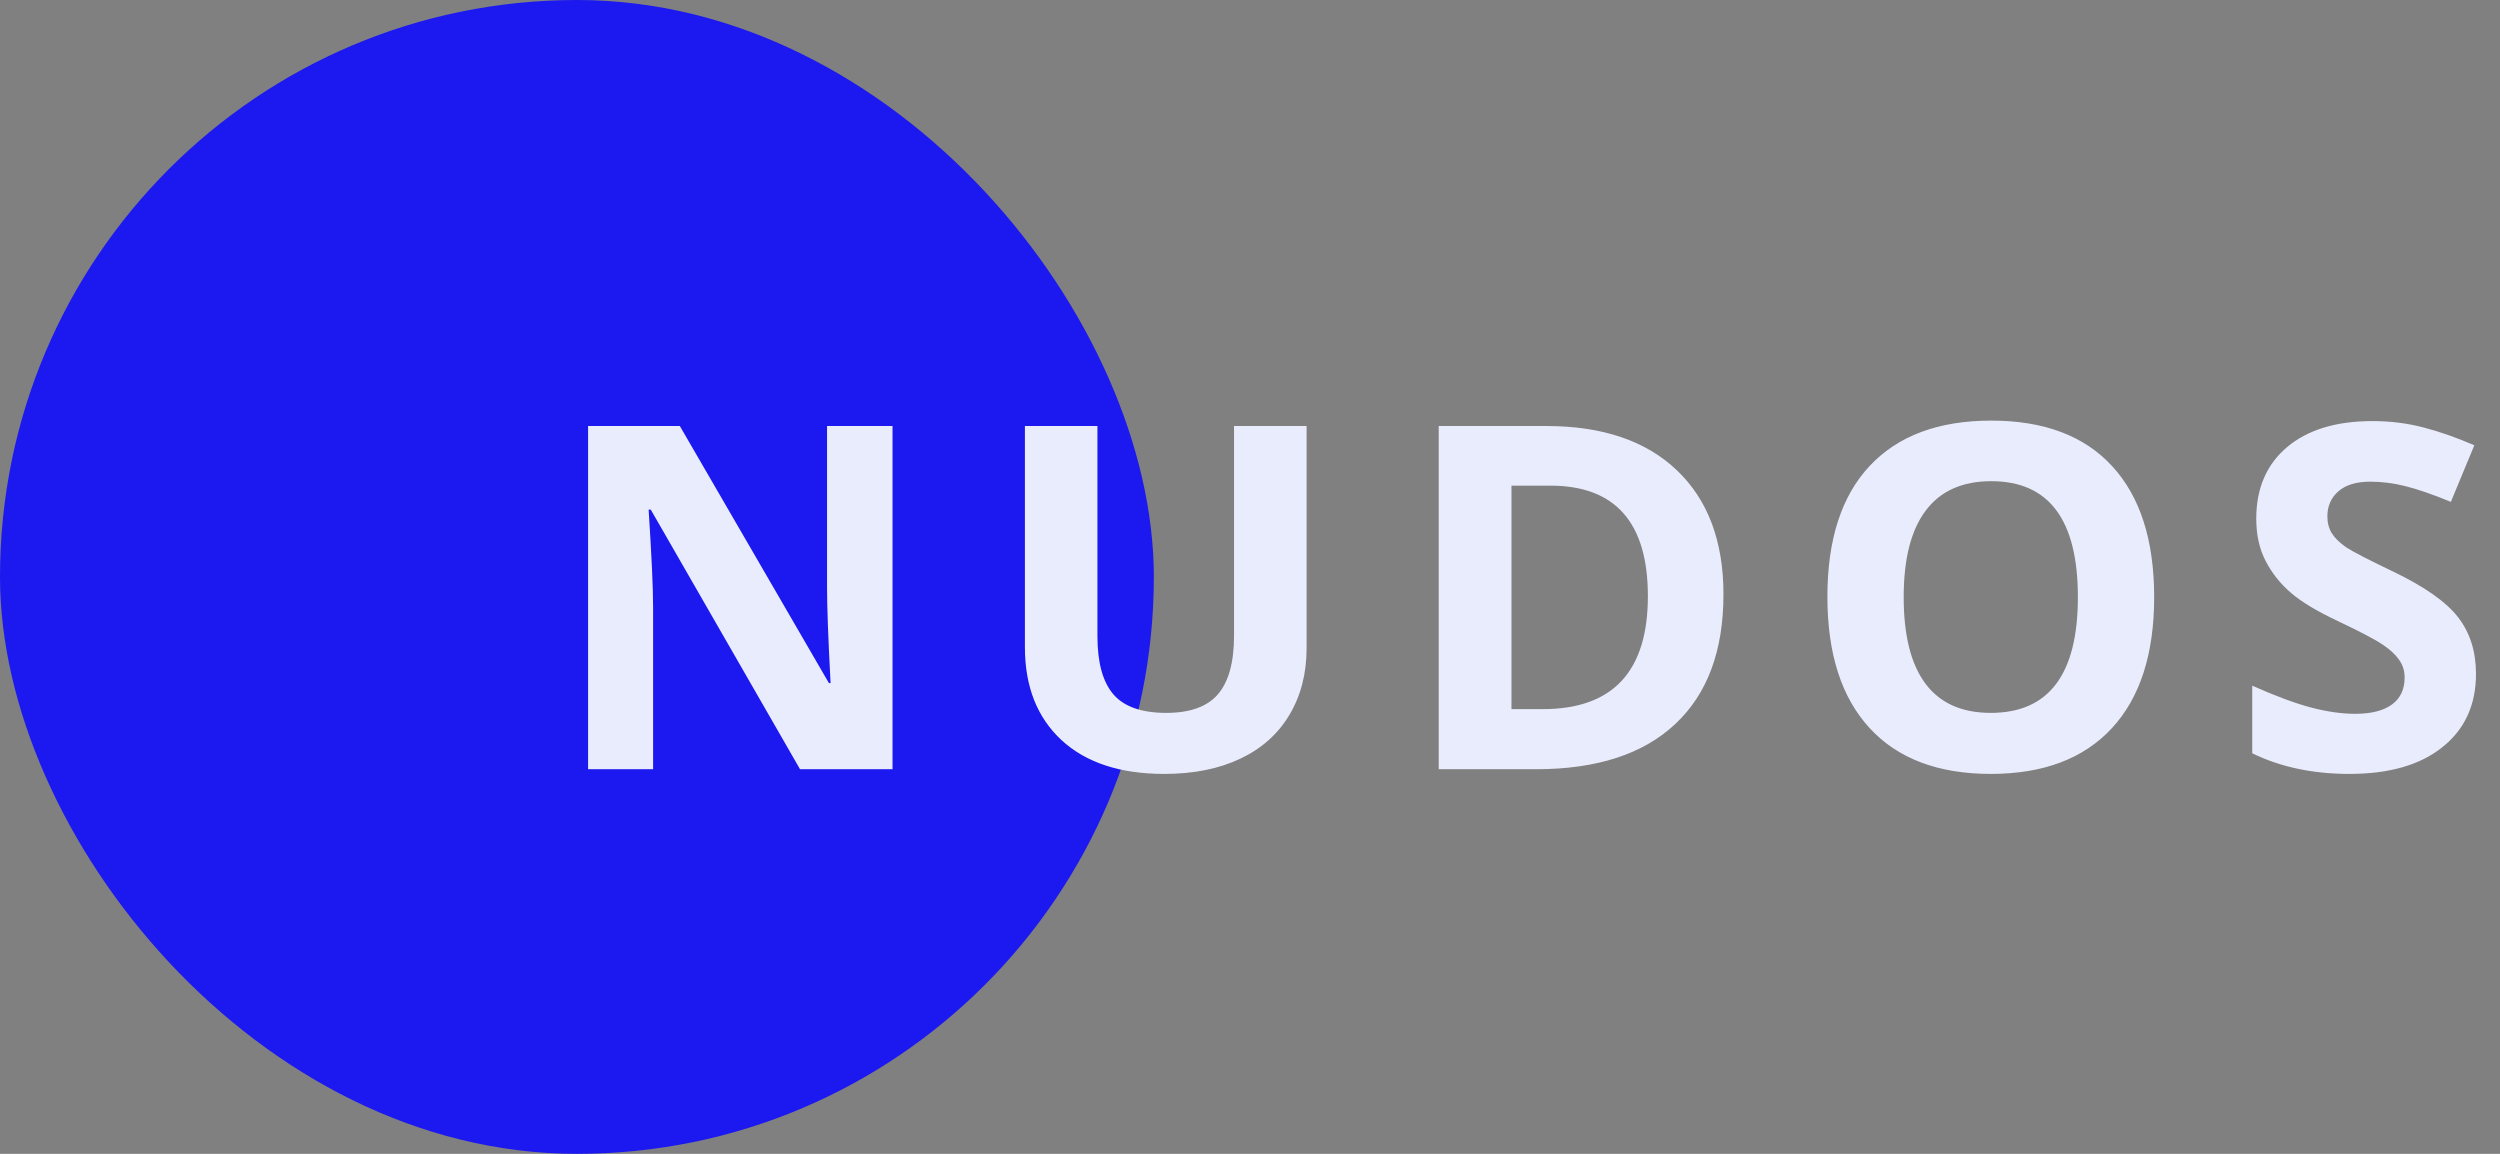 <svg width="78" height="36" viewBox="0 0 78 36" fill="none" xmlns="http://www.w3.org/2000/svg">
<rect x="0" y="0" width="78" height="36" fill="#808080" stroke="none"/>
<rect width="36" height="36" rx="18" fill="#1C18F0"/>
<path d="M27.847 24H24.961L20.303 15.899H20.237C20.33 17.33 20.377 18.351 20.377 18.961V24H18.348V13.292H21.211L25.862 21.312H25.914C25.84 19.92 25.804 18.936 25.804 18.36V13.292H27.847V24ZM40.766 13.292V20.221C40.766 21.012 40.587 21.705 40.231 22.301C39.879 22.896 39.369 23.353 38.7 23.67C38.031 23.988 37.24 24.146 36.327 24.146C34.95 24.146 33.881 23.795 33.119 23.092C32.357 22.384 31.977 21.417 31.977 20.191V13.292H34.24V19.847C34.24 20.672 34.406 21.278 34.738 21.664C35.07 22.049 35.619 22.242 36.386 22.242C37.128 22.242 37.665 22.049 37.997 21.664C38.334 21.273 38.502 20.663 38.502 19.832V13.292H40.766ZM53.772 18.544C53.772 20.306 53.269 21.656 52.263 22.594C51.262 23.531 49.815 24 47.92 24H44.888V13.292H48.249C49.998 13.292 51.355 13.753 52.322 14.676C53.289 15.599 53.772 16.888 53.772 18.544ZM51.414 18.602C51.414 16.302 50.398 15.152 48.367 15.152H47.158V22.125H48.132C50.32 22.125 51.414 20.951 51.414 18.602ZM67.21 18.631C67.21 20.404 66.771 21.766 65.892 22.718C65.013 23.67 63.753 24.146 62.113 24.146C60.472 24.146 59.212 23.67 58.334 22.718C57.455 21.766 57.015 20.399 57.015 18.617C57.015 16.834 57.455 15.475 58.334 14.537C59.217 13.595 60.482 13.123 62.127 13.123C63.773 13.123 65.03 13.597 65.899 14.544C66.773 15.492 67.21 16.854 67.21 18.631ZM59.395 18.631C59.395 19.828 59.623 20.729 60.077 21.334C60.531 21.939 61.209 22.242 62.113 22.242C63.924 22.242 64.83 21.039 64.83 18.631C64.83 16.219 63.929 15.013 62.127 15.013C61.224 15.013 60.543 15.318 60.084 15.929C59.625 16.534 59.395 17.435 59.395 18.631ZM77.251 21.026C77.251 21.993 76.901 22.755 76.203 23.311C75.51 23.868 74.543 24.146 73.303 24.146C72.16 24.146 71.149 23.932 70.27 23.502V21.393C70.993 21.715 71.603 21.942 72.102 22.074C72.605 22.206 73.064 22.271 73.478 22.271C73.977 22.271 74.357 22.176 74.621 21.986C74.89 21.795 75.024 21.512 75.024 21.136C75.024 20.926 74.965 20.741 74.848 20.58C74.731 20.414 74.558 20.255 74.328 20.104C74.103 19.952 73.642 19.71 72.944 19.378C72.29 19.071 71.799 18.775 71.472 18.492C71.144 18.209 70.883 17.879 70.688 17.503C70.493 17.127 70.395 16.688 70.395 16.185C70.395 15.238 70.715 14.493 71.355 13.951C71.999 13.409 72.888 13.138 74.02 13.138C74.577 13.138 75.107 13.204 75.61 13.336C76.118 13.468 76.647 13.653 77.199 13.893L76.467 15.658C75.895 15.423 75.422 15.26 75.046 15.167C74.675 15.074 74.309 15.028 73.947 15.028C73.518 15.028 73.188 15.128 72.959 15.328C72.729 15.528 72.614 15.79 72.614 16.112C72.614 16.312 72.661 16.488 72.753 16.639C72.846 16.786 72.993 16.93 73.193 17.071C73.398 17.208 73.879 17.457 74.636 17.818C75.637 18.297 76.323 18.778 76.694 19.261C77.065 19.74 77.251 20.328 77.251 21.026Z" fill="#E9ECFC"/>
</svg>

